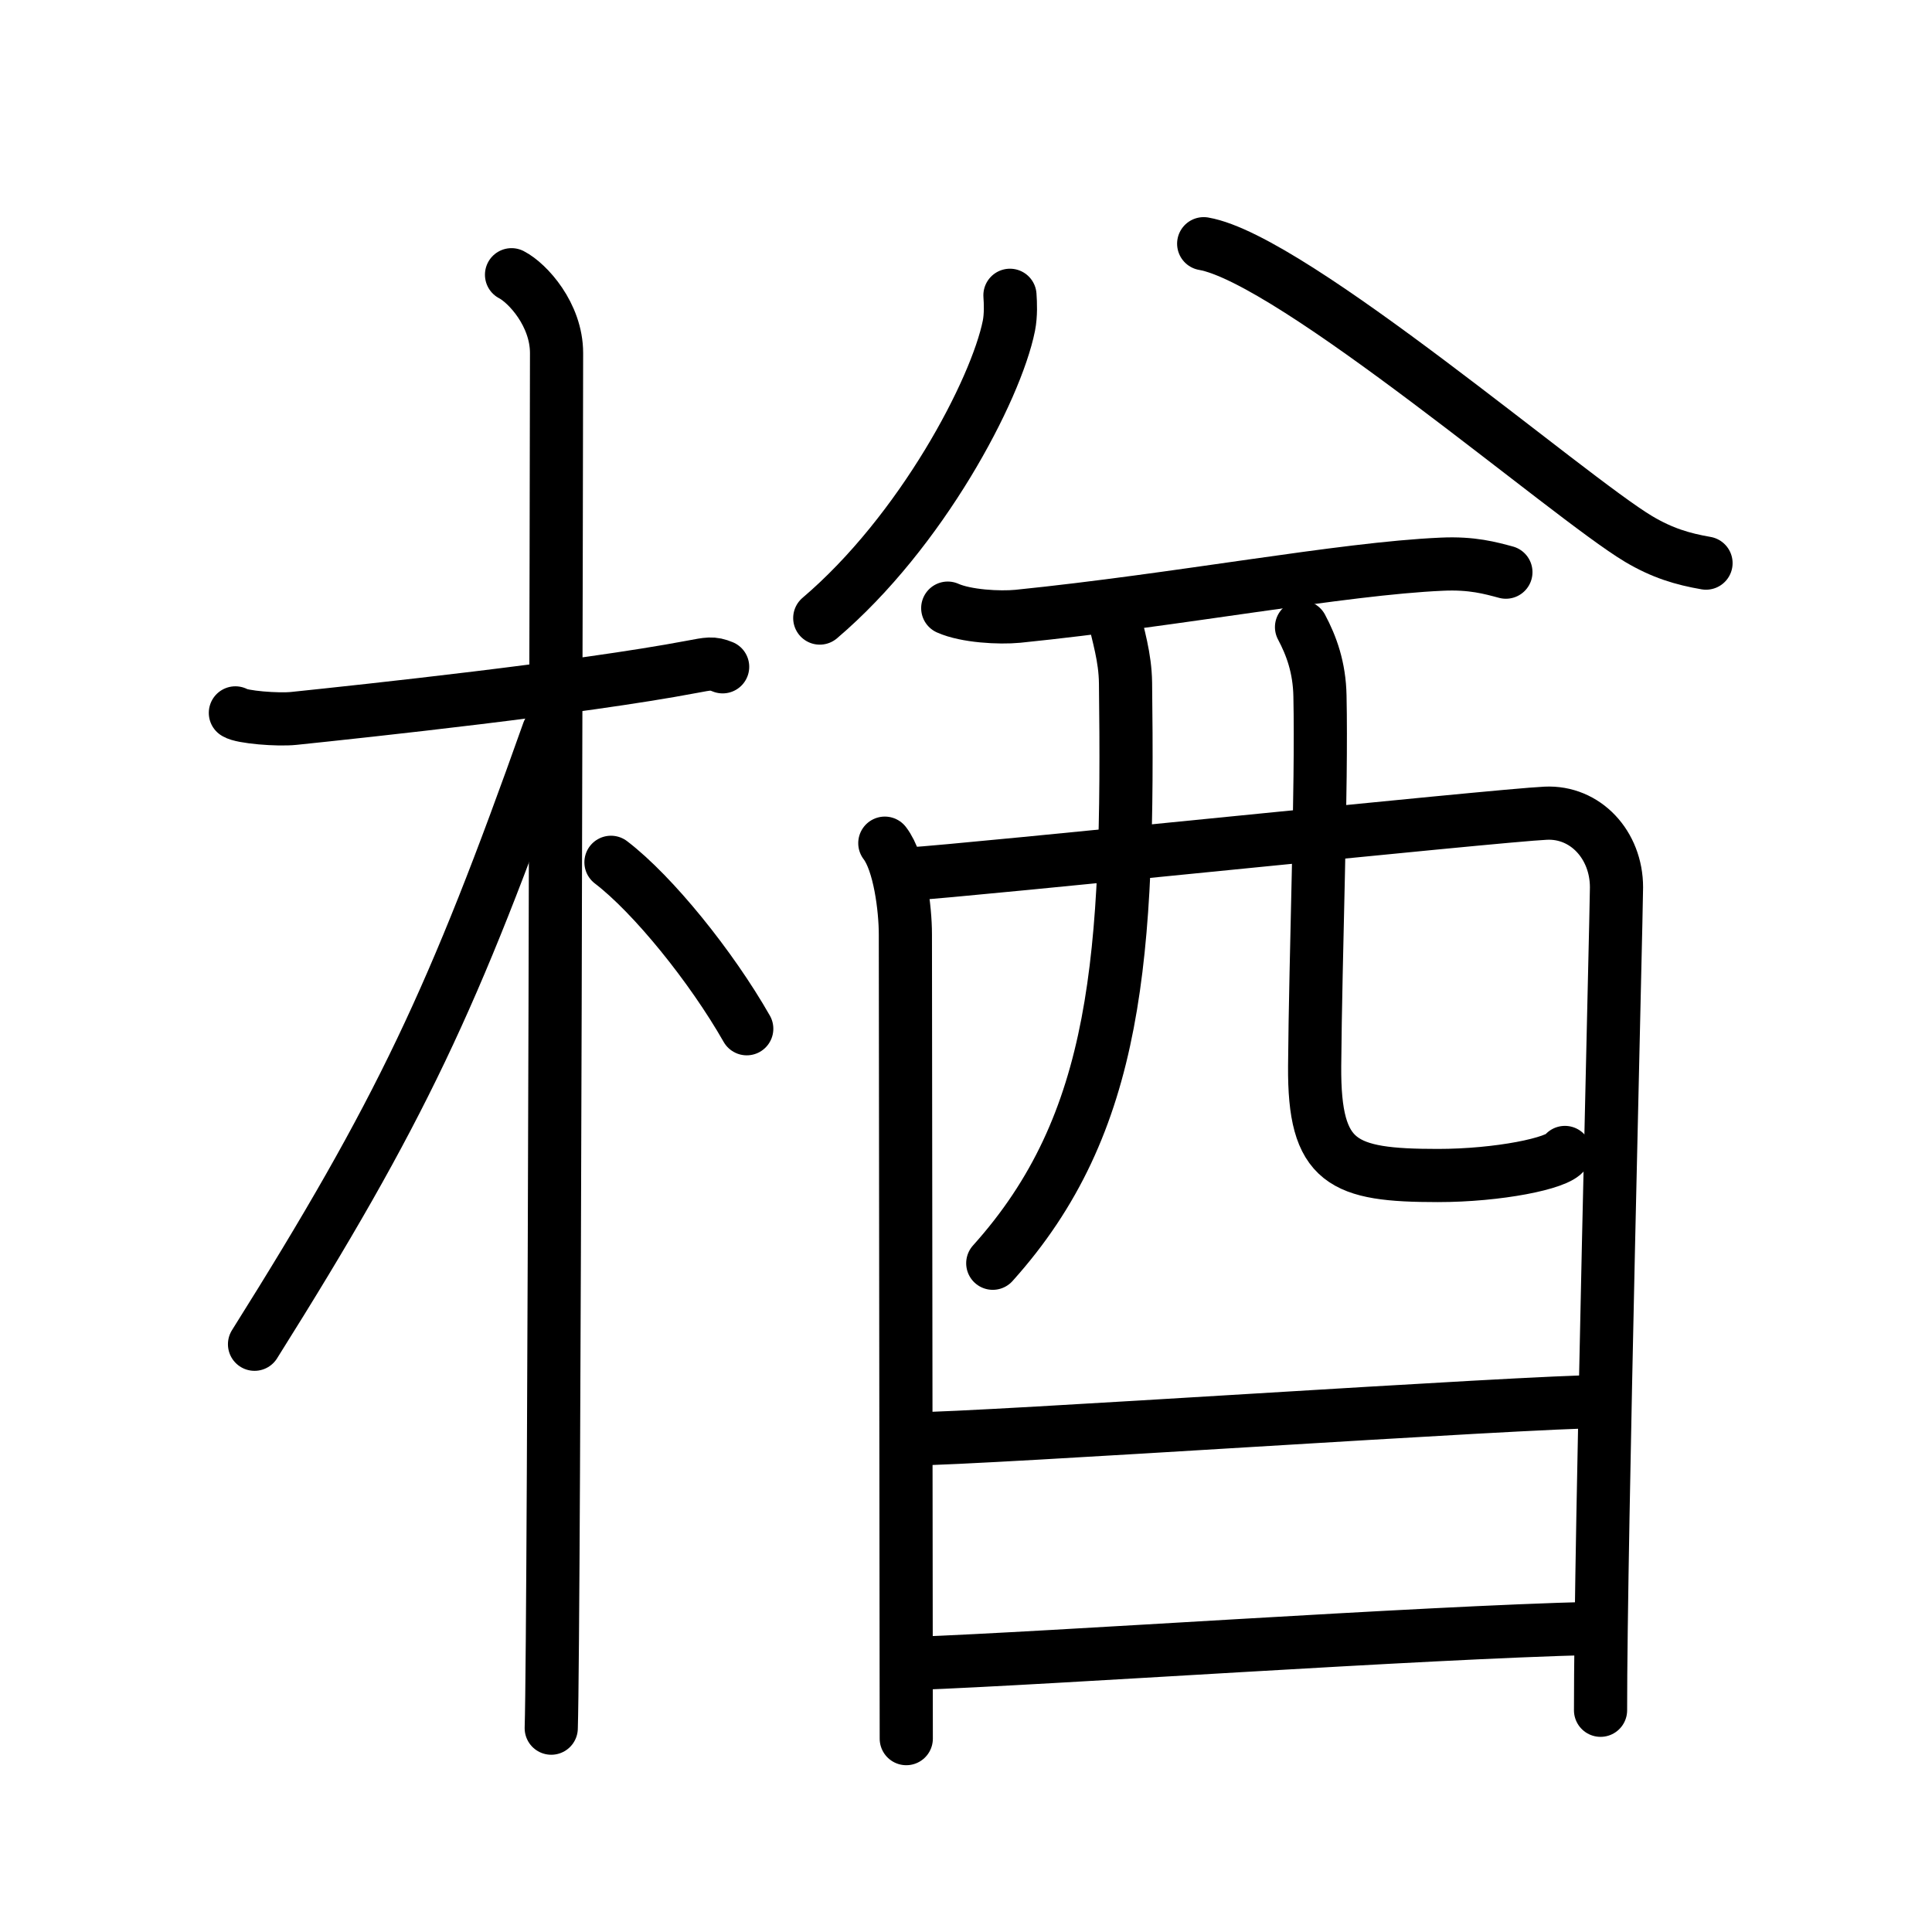 <!DOCTYPE svg PUBLIC "-//W3C//DTD SVG 1.0//EN" "http://www.w3.org/TR/2001/REC-SVG-20010904/DTD/svg10.dtd">
<svg xmlns="http://www.w3.org/2000/svg" width="109" height="109" viewBox="0 0 109 109" style="fill:none;stroke:#000000;stroke-width:3;stroke-linecap:round;stroke-linejoin:round;">
<!-- 1--><path d="M13.28,40.22c0.35,0.24,2.39,0.41,3.31,0.31c3.94-0.41,16.12-1.71,22.45-2.91c0.92-0.17,1.15-0.24,1.73,0"/>
<!-- 2--><path d="M28.86,15.5c0.91,0.47,2.54,2.25,2.54,4.42c0,0.95-0.12,71.75-0.3,77.58"/>
<!-- 3--><path d="M30.94,41.28c-5.34,15.04-8.31,21.4-16.58,34.56"/>
<!-- 4--><path d="M34.47,48.65c2.37,1.81,5.66,5.88,7.66,9.39"/>
<!-- 5--><path d="M56.98,16.66c0.03,0.43,0.06,1.11-0.06,1.72c-0.73,3.63-4.93,11.61-10.67,16.49"/>
<!-- 6--><path d="M67.91,13.75c5.03,0.87,20.61,14.32,24.54,16.66c1.33,0.79,2.47,1.13,3.8,1.36"/>
<!-- 7--><path d="M53.47,34.31c1.03,0.46,2.91,0.56,3.95,0.46c9.15-0.93,18.26-2.69,23.93-2.94c1.71-0.08,2.75,0.22,3.61,0.45"/>
<!-- 8--><path d="M49.92,47.57c0.84,1.09,1.16,3.7,1.16,5.15c0,1.45,0.05,44.94,0.05,45.37"/>
<!-- 9--><path d="M51.29,49.31c3.18-0.18,33.2-3.31,35.91-3.43c2.25-0.11,4,1.79,4,4.18c0,1.34-0.91,37.16-0.9,46.43"/>
<!--10--><path d="M62.79,34.52c0.3,1.36,0.69,2.54,0.71,4.01c0.19,15.43-0.39,24.85-7.49,32.74"/>
<!--11--><path d="M73.43,35.38c0.56,1.05,1.01,2.28,1.04,3.89c0.11,5.12-0.25,14.56-0.3,20.88c-0.04,5.49,1.58,6.17,6.95,6.17c3.4,0,6.78-0.68,7.17-1.3"/>
<!--12--><path d="M51.44,81.18c3.91,0,34.64-2.11,39.05-2.11"/>
<!--13--><path d="M51.52,93.85c7.89-0.29,28.52-1.74,38.34-1.98"/>
</svg>